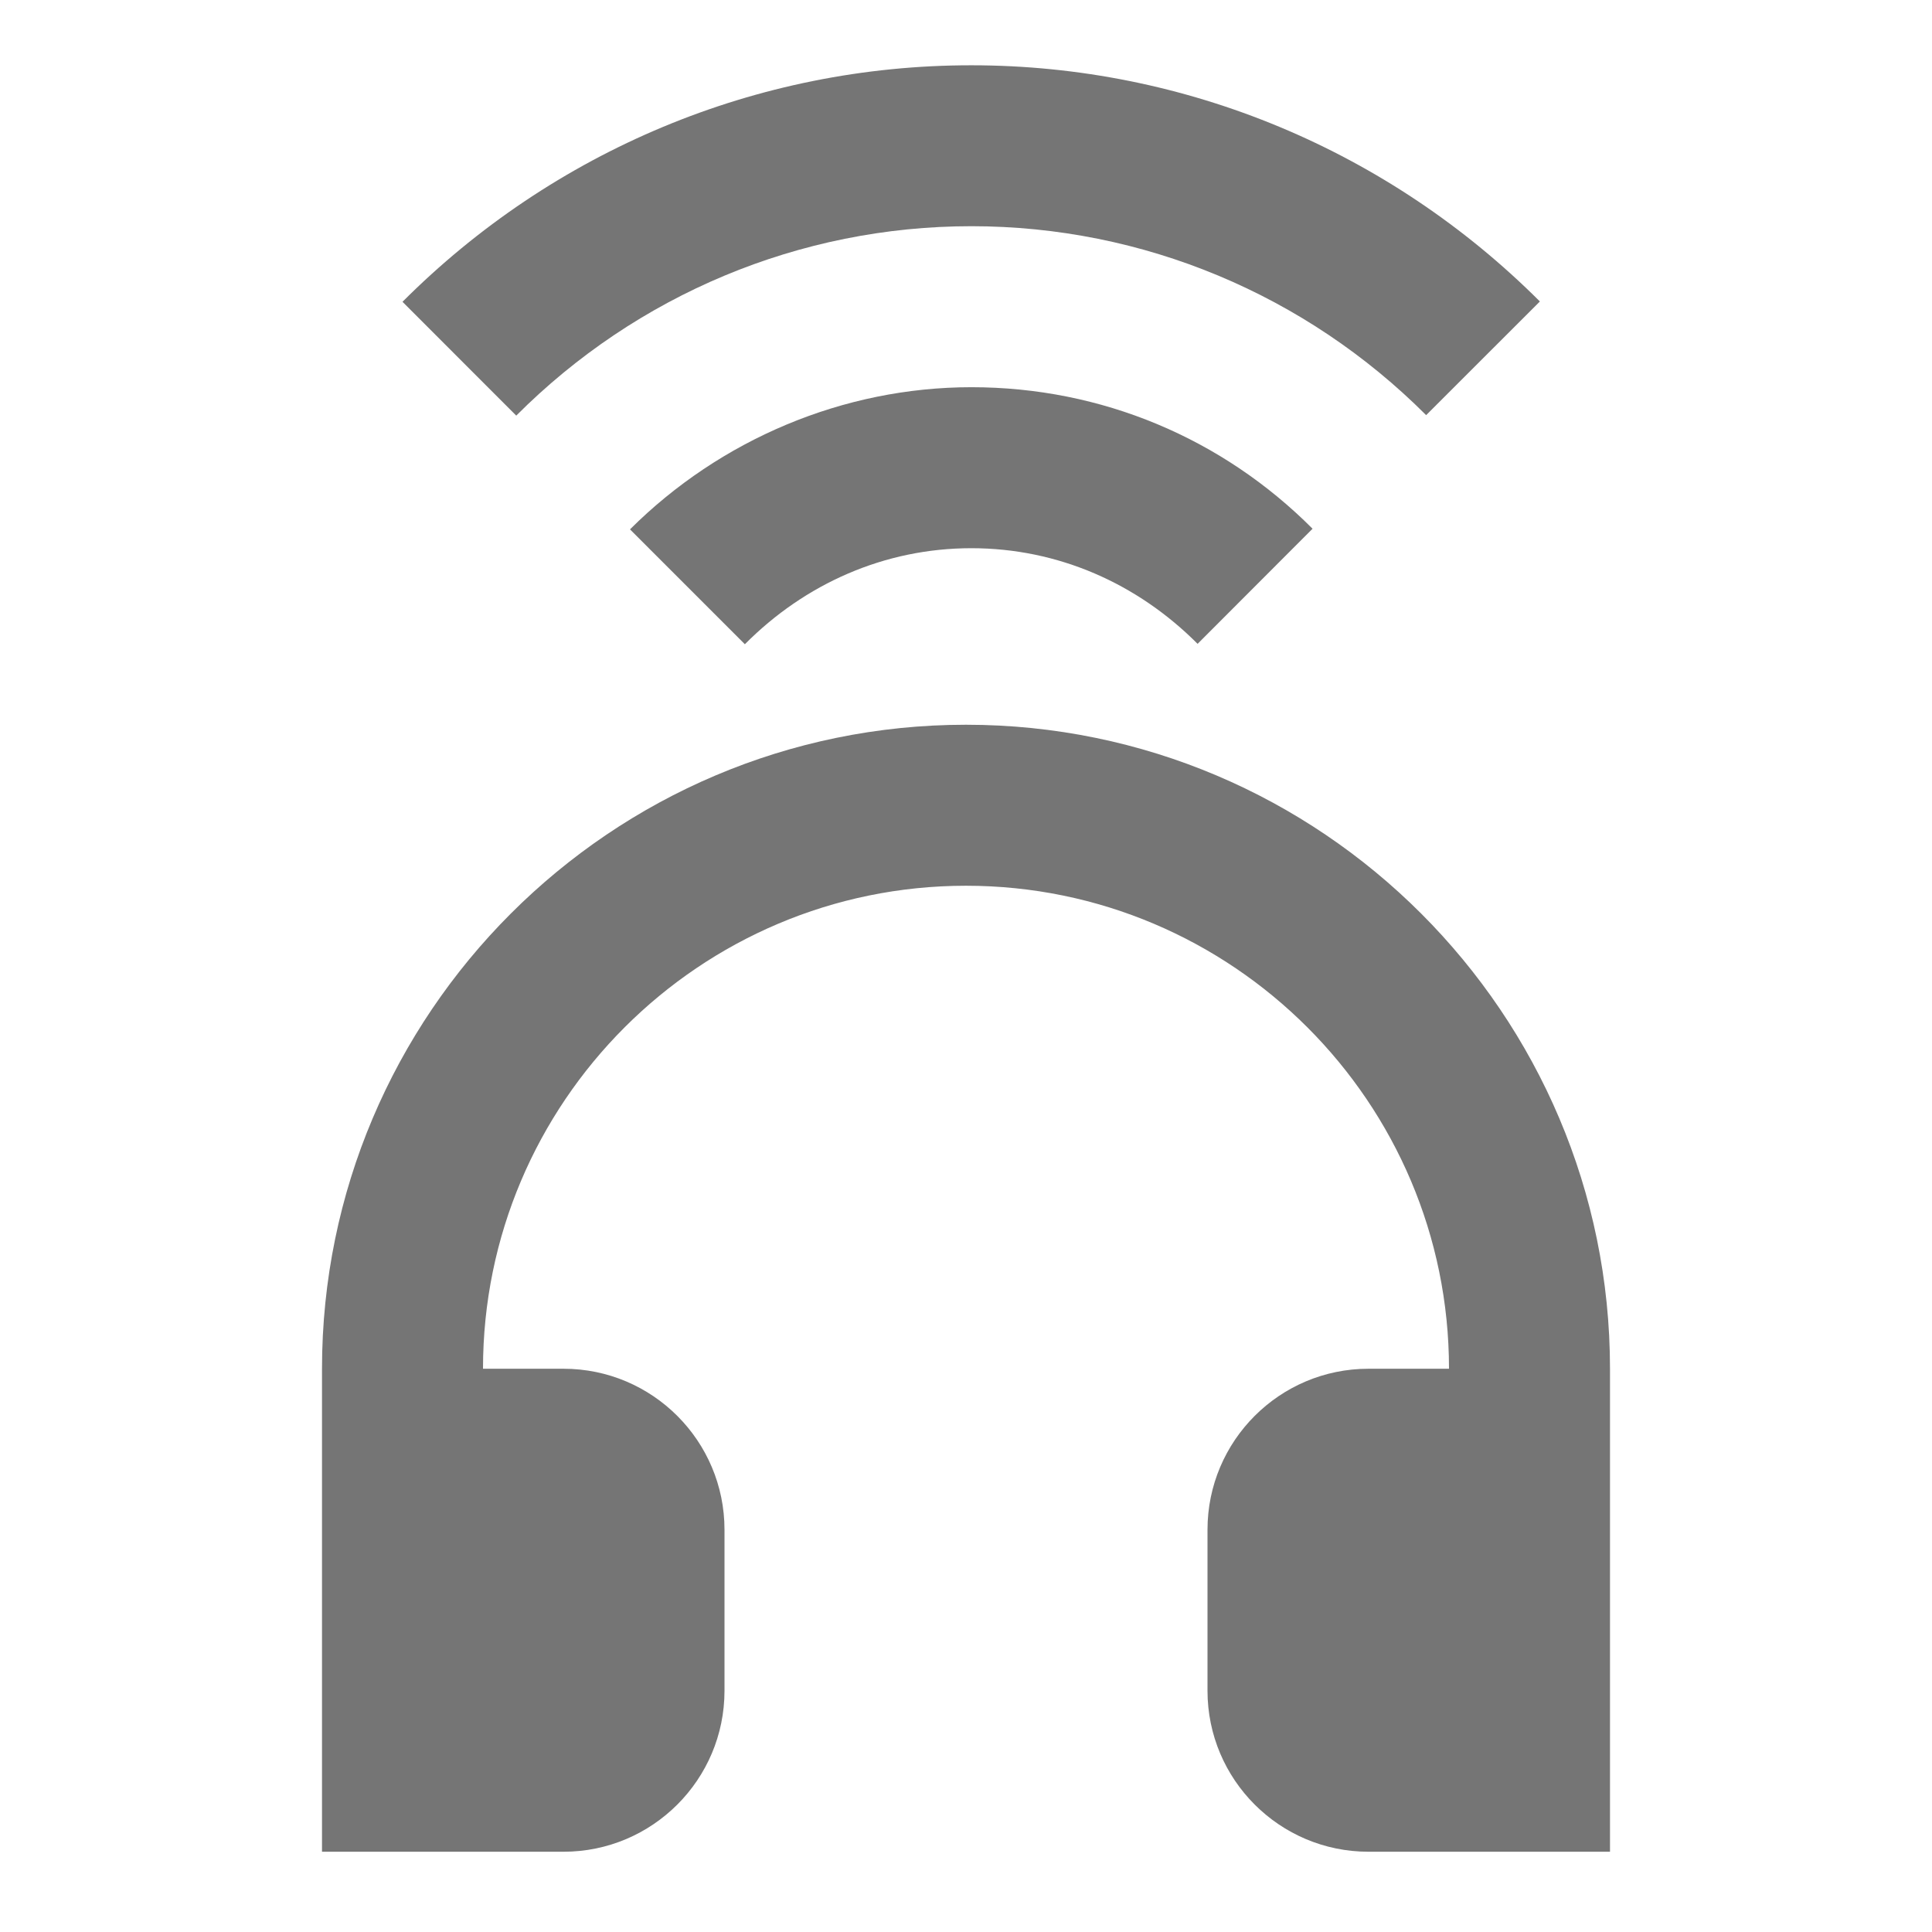 <?xml version="1.0" encoding="utf-8"?>
<!-- Generator: Adobe Illustrator 17.1.0, SVG Export Plug-In . SVG Version: 6.00 Build 0)  -->
<!DOCTYPE svg PUBLIC "-//W3C//DTD SVG 1.1//EN" "http://www.w3.org/Graphics/SVG/1.1/DTD/svg11.dtd">
<svg version="1.1" xmlns="http://www.w3.org/2000/svg" xmlns:xlink="http://www.w3.org/1999/xlink" x="0px" y="0px" width="24px"
	 height="24px" viewBox="0 0 24 24" enable-background="new 0 0 24 24" xml:space="preserve">
<g id="Frame_-_24px">
	<rect fill="none" width="24" height="24"/>
</g>
<g id="Filled_Icons">
	<g>
		<path fill="#757575" d="M7.826,6.576l1.427,1.427c0.746-0.751,1.734-1.193,2.814-1.193c1.078,0,2.064,0.439,2.81,1.188l1.428-1.43
			c-1.118-1.122-2.619-1.758-4.237-1.758C10.474,4.81,8.944,5.462,7.826,6.576z"/>
		<path fill="#757575" d="M12.067,2.81c2.134,0,4.154,0.851,5.649,2.347l1.413-1.412c-1.87-1.869-4.396-2.934-7.062-2.934
			C9.398,0.81,6.871,1.876,5,3.749l1.413,1.414C7.91,3.663,9.932,2.81,12.067,2.81z"/>
		<path fill="#757575" d="M12,9.003c-4.411,0-8,3.588-8,8v6h3c1.104,0,2-0.896,2-2v-2c0-1.104-0.896-2-2-2H6c0-3.309,2.691-6,6-6
			s6,2.691,6,6h-1c-1.104,0-2,0.896-2,2v2c0,1.104,0.896,2,2,2h3v-6C20,12.591,16.411,9.003,12,9.003z"/>
	</g>
</g>
</svg>
